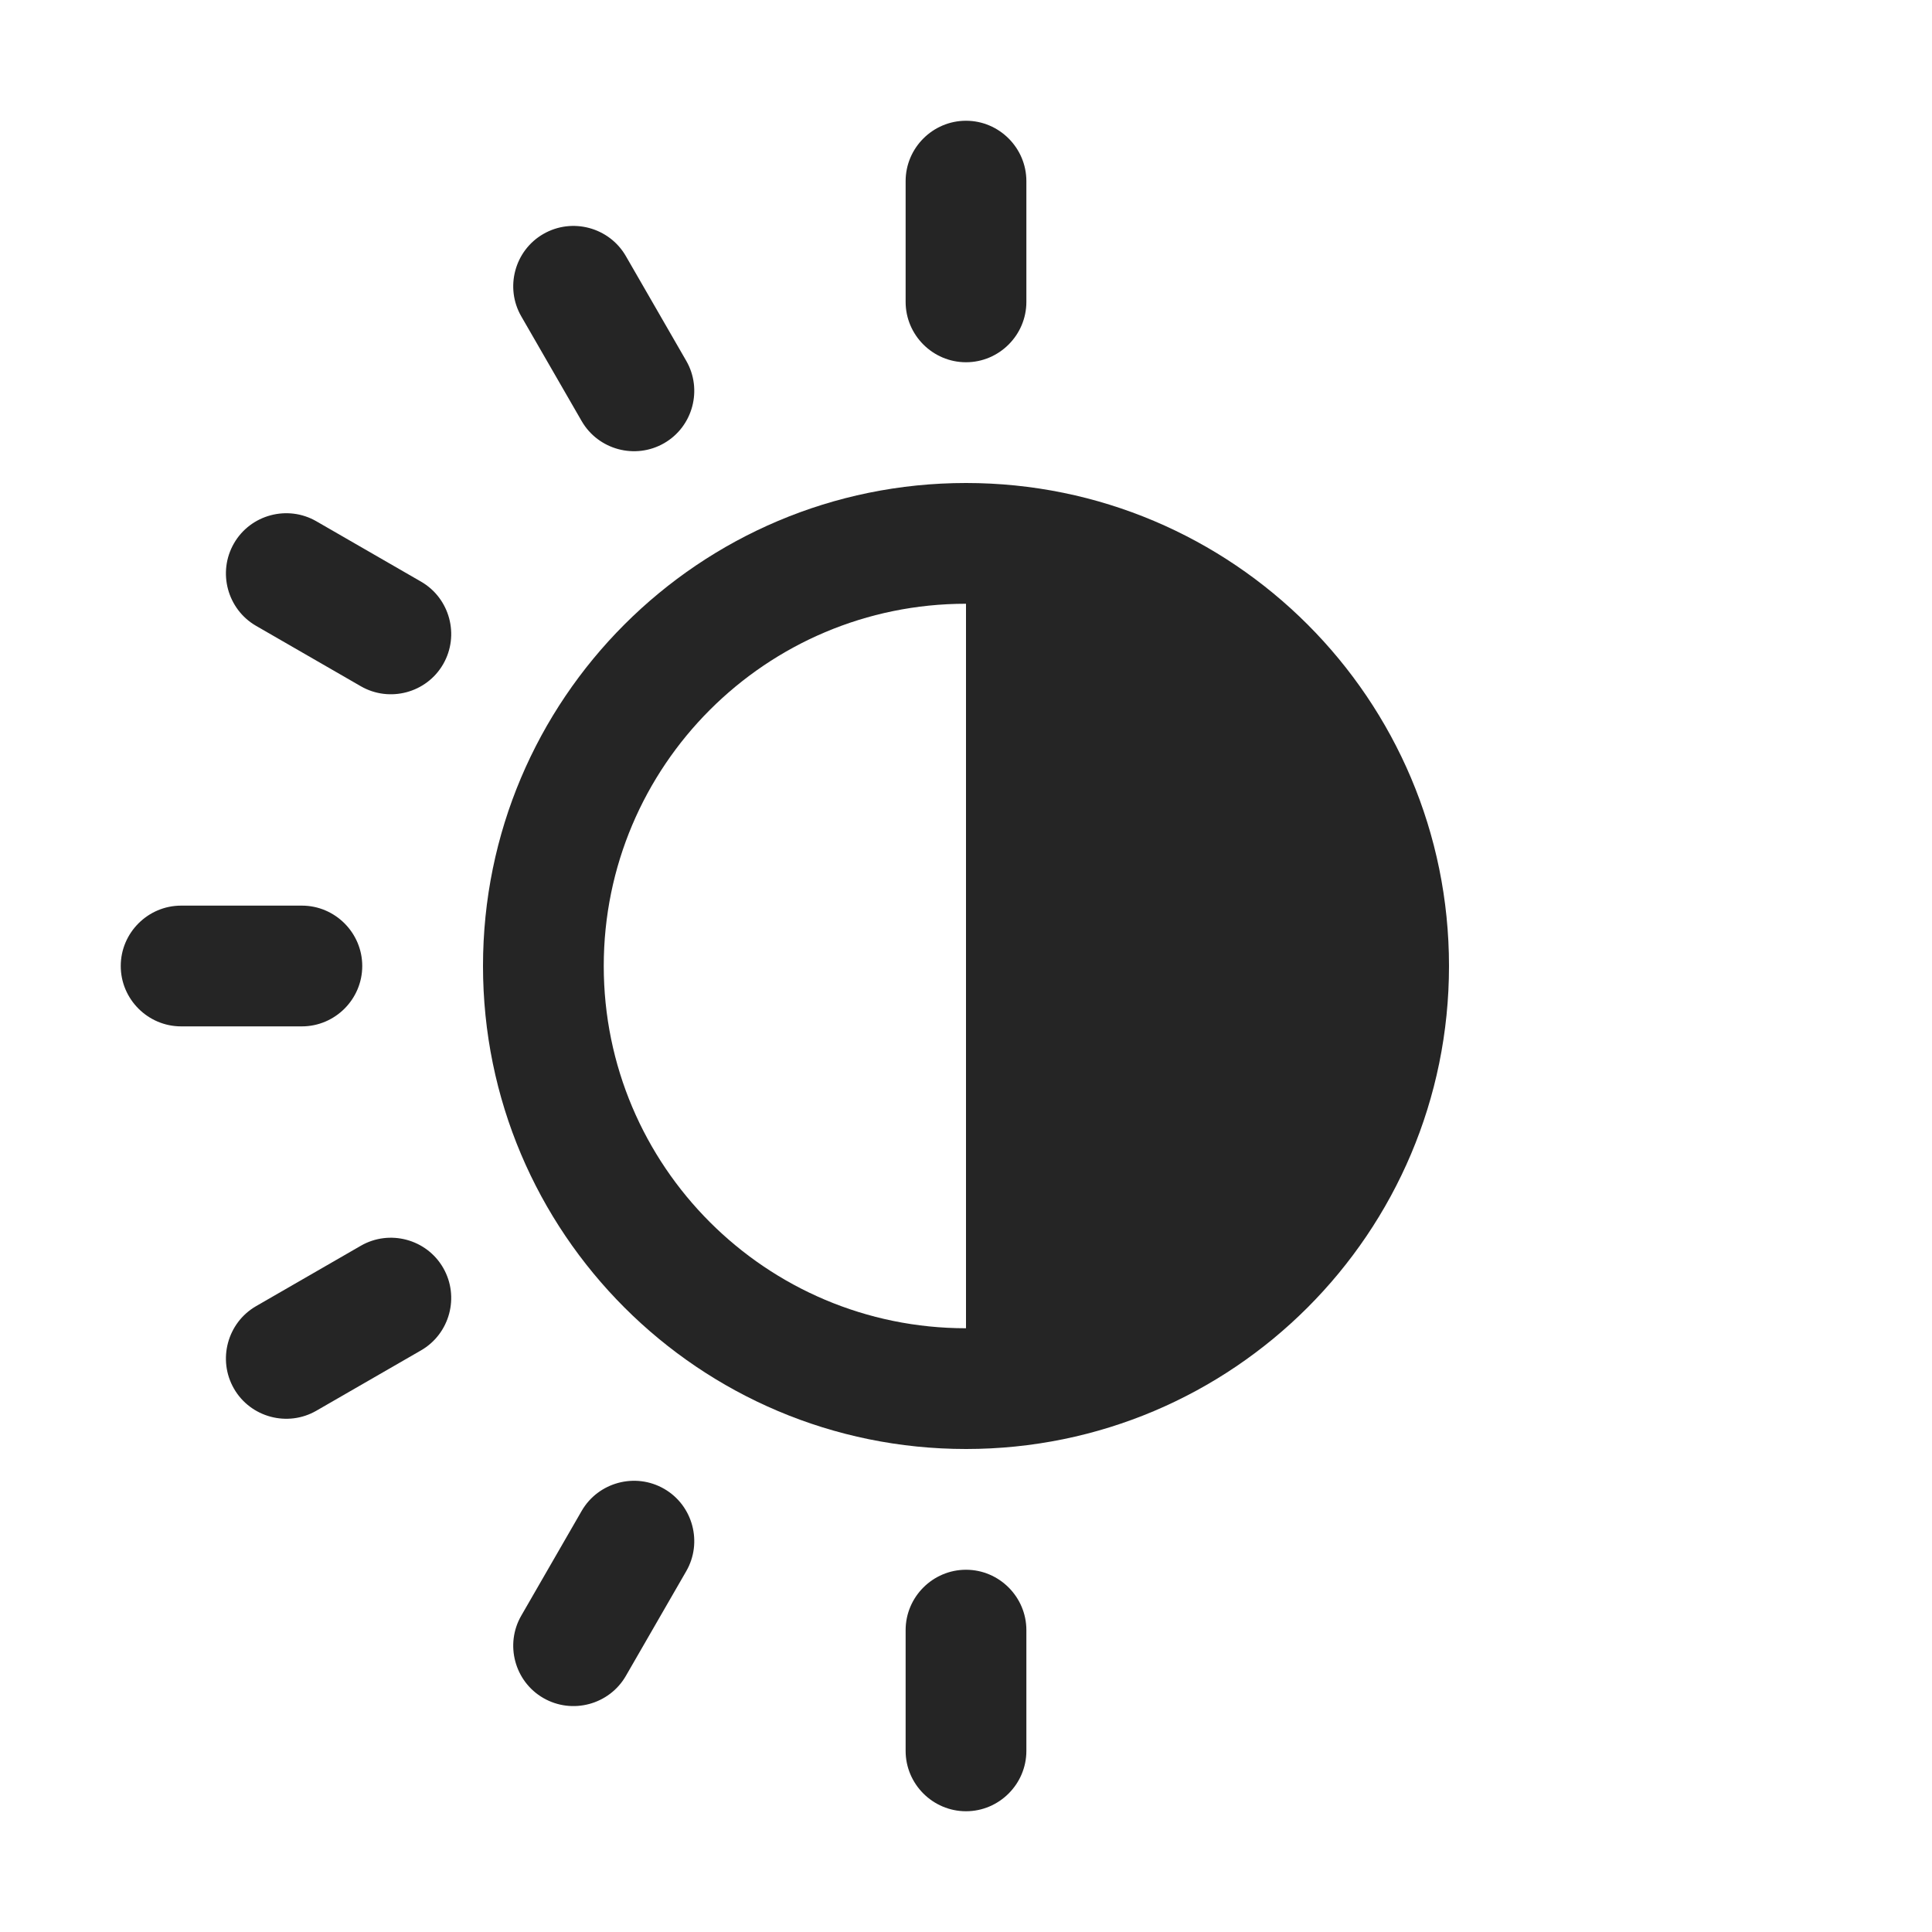 <?xml version="1.0" encoding="UTF-8"?>
<!DOCTYPE svg PUBLIC "-//W3C//DTD SVG 1.1//EN" "http://www.w3.org/Graphics/SVG/1.1/DTD/svg11.dtd">
<svg xmlns="http://www.w3.org/2000/svg" xml:space="preserve" width="1024px" height="1024px" shape-rendering="geometricPrecision" text-rendering="geometricPrecision" image-rendering="optimizeQuality" fill-rule="nonzero" clip-rule="evenodd" viewBox="0 0 10240 10240" xmlns:xlink="http://www.w3.org/1999/xlink">
	<title>sun_half icon</title>
	<desc>sun_half icon from the IconExperience.com O-Collection. Copyright by INCORS GmbH (www.incors.com).</desc>
	<path id="curve2" fill="#252525" d="M5120 2560c3,0 7,0 10,0l0 635 -10 5c-1060,0 -1920,860 -1920,1920 0,1060 860,1920 1920,1920l10 6 0 634c-3,0 -7,0 -10,0 -1414,0 -2560,-1146 -2560,-2560 0,-1414 1146,-2560 2560,-2560z"/>
	<path id="curve1" fill="#252525" d="M5120 2560c1414,0 2560,1146 2560,2560 0,1414 -1146,2560 -2560,2560l0 -640 0 -3840 0 -640z"/>
	<path id="curve0" fill="#252525" d="M5120 9600l0 0c-176,0 -320,-144 -320,-320l0 -640c0,-176 144,-320 320,-320l0 0c176,0 320,144 320,320l0 640c0,176 -144,320 -320,320zm0 -8960l0 0c176,0 320,144 320,320l0 640c0,176 -144,320 -320,320l0 0c-176,0 -320,-144 -320,-320l0 -640c0,-176 144,-320 320,-320zm-2240 600l0 0c153,-88 349,-35 437,117l320 555c88,152 36,349 -117,437l0 0c-153,88 -349,35 -437,-117l-320 -555c-88,-152 -36,-349 117,-437zm-1640 1640l0 0c88,-153 285,-205 437,-117l555 320c152,88 205,284 117,437l0 0c-88,153 -285,205 -437,117l-555 -320c-152,-88 -205,-284 -117,-437zm-600 2240l0 0c0,-176 144,-320 320,-320l640 0c176,0 320,144 320,320l0 0c0,176 -144,320 -320,320l-640 0c-176,0 -320,-144 -320,-320zm600 2240l0 0c-88,-153 -35,-349 117,-437l555 -320c152,-88 349,-36 437,117l0 0c88,153 35,349 -117,437l-555 320c-152,88 -349,36 -437,-117zm1640 1640l0 0c-153,-88 -205,-285 -117,-437l320 -555c88,-152 284,-205 437,-117l0 0c153,88 205,285 117,437l-320 555c-88,152 -284,205 -437,117z"/>
</svg>

